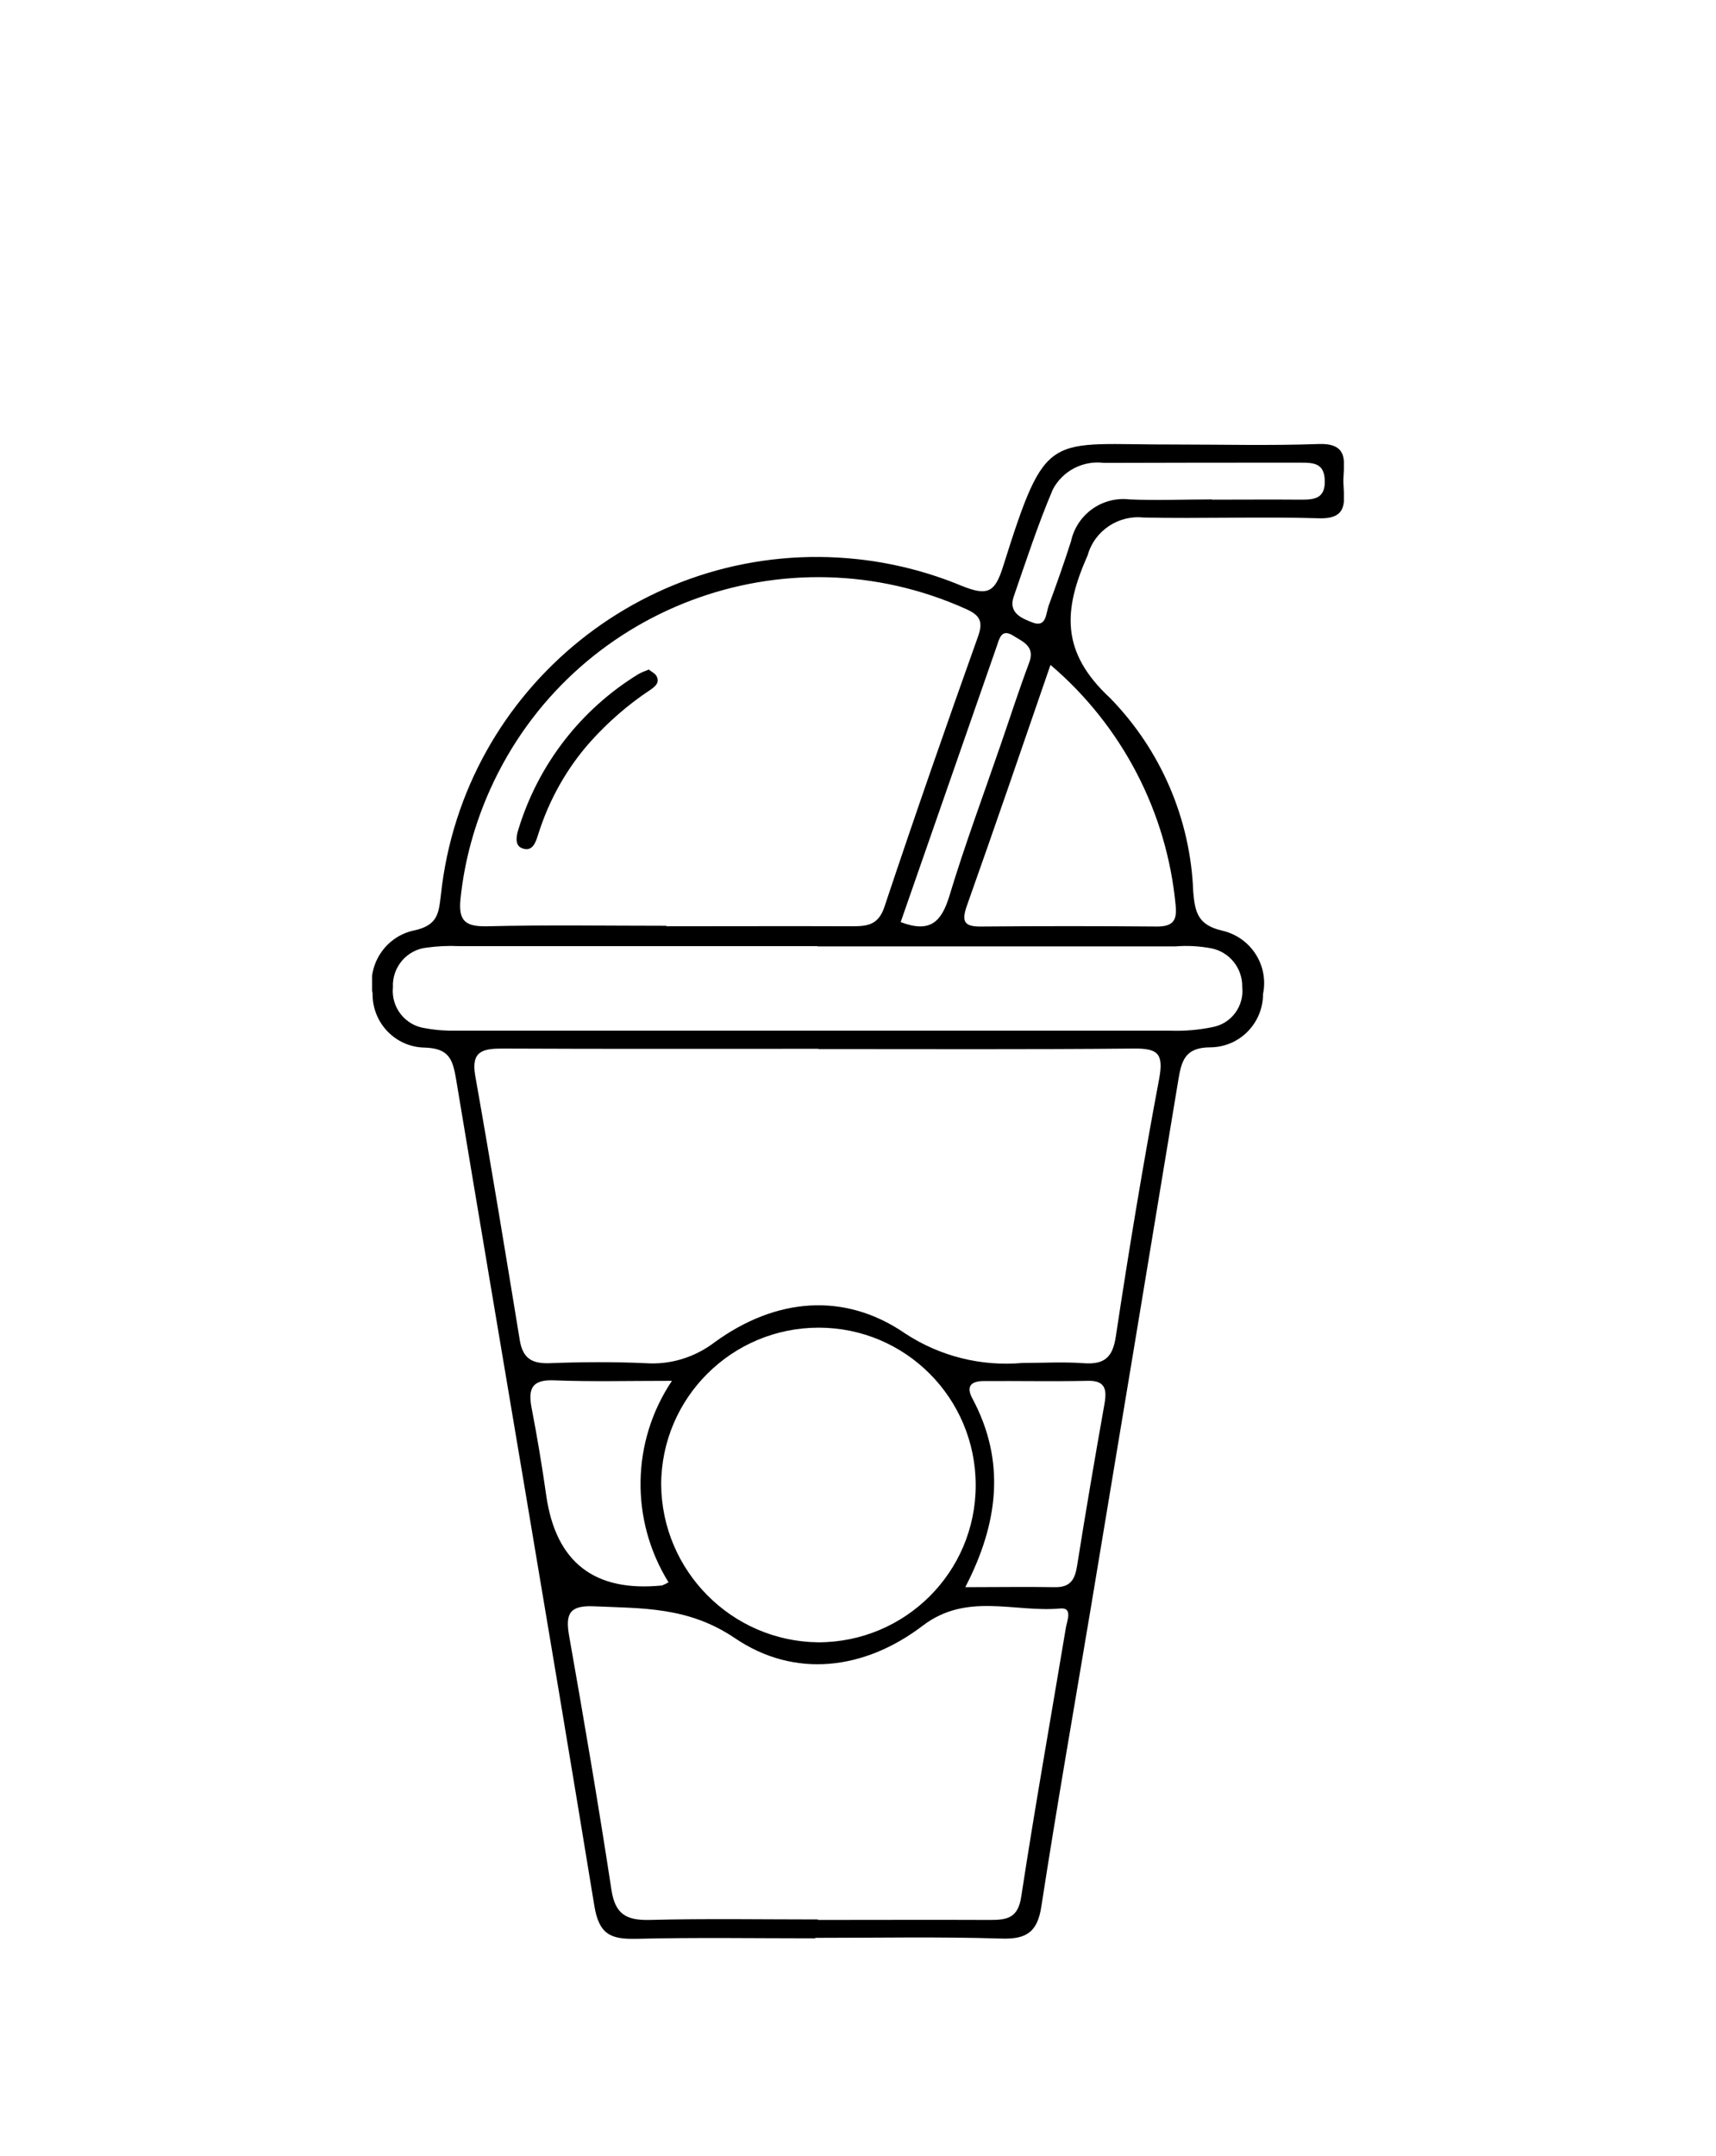 <?xml version="1.0" encoding="UTF-8"?>
<svg xmlns="http://www.w3.org/2000/svg" xmlns:xlink="http://www.w3.org/1999/xlink" version="1.1" viewBox="0 0 70.05 87.98">
  <defs>
    <style>
      .cls-1 {
        fill: none;
      }

      .cls-2 {
        clip-path: url(#clippath);
      }
    </style>
    <clipPath id="clippath">
      <rect class="cls-1" x="15.19" y="18.12" width="39.67" height="61"/>
    </clipPath>
  </defs>
  <!-- Generator: Adobe Illustrator 28.6.0, SVG Export Plug-In . SVG Version: 1.2.0 Build 709)  -->
  <g>
    <g id="Ebene_1">
      <g class="cls-2">
        <g id="Gruppe_1060">
          <path id="Pfad_8356" d="M33.27,79.1c-2.44,0-4.88-.04-7.31.02-1.02.02-1.51-.17-1.7-1.36-1.84-11.24-3.77-22.47-5.64-33.71-.14-.83-.29-1.27-1.29-1.3-1.19-.02-2.14-1.01-2.12-2.21,0,0,0,0,0,0-.23-1.17.52-2.32,1.69-2.57.99-.21,1.01-.72,1.1-1.47.92-8.48,8.54-14.6,17.02-13.68,1.45.16,2.87.52,4.22,1.08,1.06.43,1.37.29,1.7-.76,1.8-5.7,1.79-4.98,7.03-5,1.95,0,3.9.05,5.85-.02,1.35-.05,1,.87,1.02,1.58.02.69.24,1.49-.99,1.45-2.39-.07-4.78.02-7.17-.03-1.03-.11-2,.54-2.28,1.54-.98,2.21-1.13,3.93.92,5.83,2.07,2.12,3.28,4.94,3.39,7.9.07.81.17,1.36,1.19,1.59,1.16.27,1.9,1.41,1.66,2.58,0,1.19-.95,2.17-2.15,2.18-1.06,0-1.18.58-1.31,1.34-1.18,7.16-2.37,14.31-3.56,21.47-.68,4.08-1.4,8.16-2.03,12.25-.16,1.04-.6,1.34-1.62,1.31-2.53-.08-5.07-.03-7.6-.03h0ZM33.4,42.8c-4.29,0-8.58.01-12.87-.01-.81,0-1.31.09-1.13,1.11.64,3.6,1.23,7.2,1.82,10.8.12.71.47.95,1.19.93,1.32-.05,2.64-.06,3.95,0,1.01.07,2.01-.24,2.82-.86,2.48-1.8,5.29-2.07,7.79-.34,1.41.92,3.09,1.34,4.77,1.19.83,0,1.66-.05,2.49.01s1.19-.21,1.32-1.09c.53-3.51,1.11-7.02,1.77-10.52.19-1.03-.06-1.24-1.03-1.23-4.29.04-8.58.02-12.87.02M33.39,78.35c2.34,0,4.68-.01,7.02,0,.7,0,1.15-.07,1.28-.96.56-3.66,1.21-7.3,1.82-10.96.05-.3.29-.84-.23-.79-1.87.17-3.81-.67-5.61.7-2.39,1.82-5.24,2.16-7.67.51-1.91-1.29-3.77-1.21-5.78-1.3-.98-.04-1.14.32-.99,1.19.61,3.45,1.2,6.91,1.73,10.38.15.99.6,1.25,1.55,1.23,2.29-.06,4.59-.02,6.88-.02M27.2,37.8c2.53,0,5.07-.01,7.6,0,.64,0,1.07-.07,1.31-.81,1.23-3.69,2.51-7.36,3.82-11.03.21-.6.07-.85-.48-1.1-7.39-3.34-16.09-.06-19.43,7.33-.64,1.42-1.06,2.93-1.22,4.48-.1.93.21,1.15,1.1,1.13,2.43-.06,4.87-.02,7.31-.02M26.99,60.58c.03,3.53,2.88,6.4,6.41,6.44,3.55,0,6.43-2.86,6.43-6.41,0-3.55-2.86-6.43-6.41-6.43-3.54,0-6.42,2.86-6.43,6.4M33.37,38.61h-14.63c-.44-.02-.88,0-1.31.06-.82.08-1.43.8-1.39,1.62-.08.82.5,1.56,1.32,1.67.43.08.87.11,1.31.1,9.7,0,19.41,0,29.11,0,.58.02,1.17-.03,1.74-.15.75-.15,1.27-.85,1.19-1.62.02-.77-.51-1.44-1.26-1.59-.48-.09-.97-.12-1.45-.08-4.88,0-9.75,0-14.63,0M42.88,27.14c-1.17,3.4-2.27,6.61-3.41,9.82-.24.68-.08.86.6.85,2.39-.02,4.77-.02,7.16,0,.65,0,.83-.24.76-.88-.36-3.8-2.19-7.31-5.1-9.79M39.4,64.77c1.34,0,2.5-.02,3.66,0,.63.01.82-.3.91-.88.35-2.21.73-4.42,1.12-6.62.1-.58.02-.94-.69-.92-1.41.03-2.83,0-4.24.01-.52,0-.74.21-.46.72,1.35,2.53,1.07,5.05-.29,7.68M27.44,56.35c-1.81,0-3.31.04-4.81-.02-.91-.04-1.08.33-.93,1.12.23,1.19.43,2.39.6,3.59q.59,4.08,4.73,3.66c.09-.04.18-.08.26-.13-1.57-2.53-1.52-5.75.14-8.22M49.47,20.39h0c1.22,0,2.44-.01,3.65,0,.53,0,.97-.04.96-.76s-.44-.75-.97-.75c-2.68,0-5.36,0-8.04.01-.85-.11-1.69.32-2.09,1.08-.61,1.43-1.09,2.91-1.6,4.38-.23.67.35.89.76,1.05.58.23.55-.36.67-.69.32-.87.63-1.74.91-2.62.24-1.1,1.27-1.84,2.39-1.71,1.12.05,2.24,0,3.36,0M36.77,37.63c1.21.46,1.66-.02,1.98-1.05.63-2.09,1.4-4.15,2.11-6.22.38-1.1.74-2.22,1.15-3.31.26-.68-.26-.86-.65-1.11-.48-.3-.56.11-.67.43-1.31,3.75-2.61,7.5-3.92,11.25"/>
          <path id="Pfad_8357" d="M26.48,27.32c.11.09.26.16.32.27.15.29-.09.45-.28.58-.89.59-1.7,1.3-2.42,2.1-.97,1.09-1.69,2.38-2.13,3.78-.1.32-.23.74-.67.56-.3-.12-.22-.52-.13-.79.81-2.63,2.54-4.87,4.89-6.31.13-.07.27-.13.41-.18"/>
        </g>
      </g>
    </g>
  </g>
</svg>
